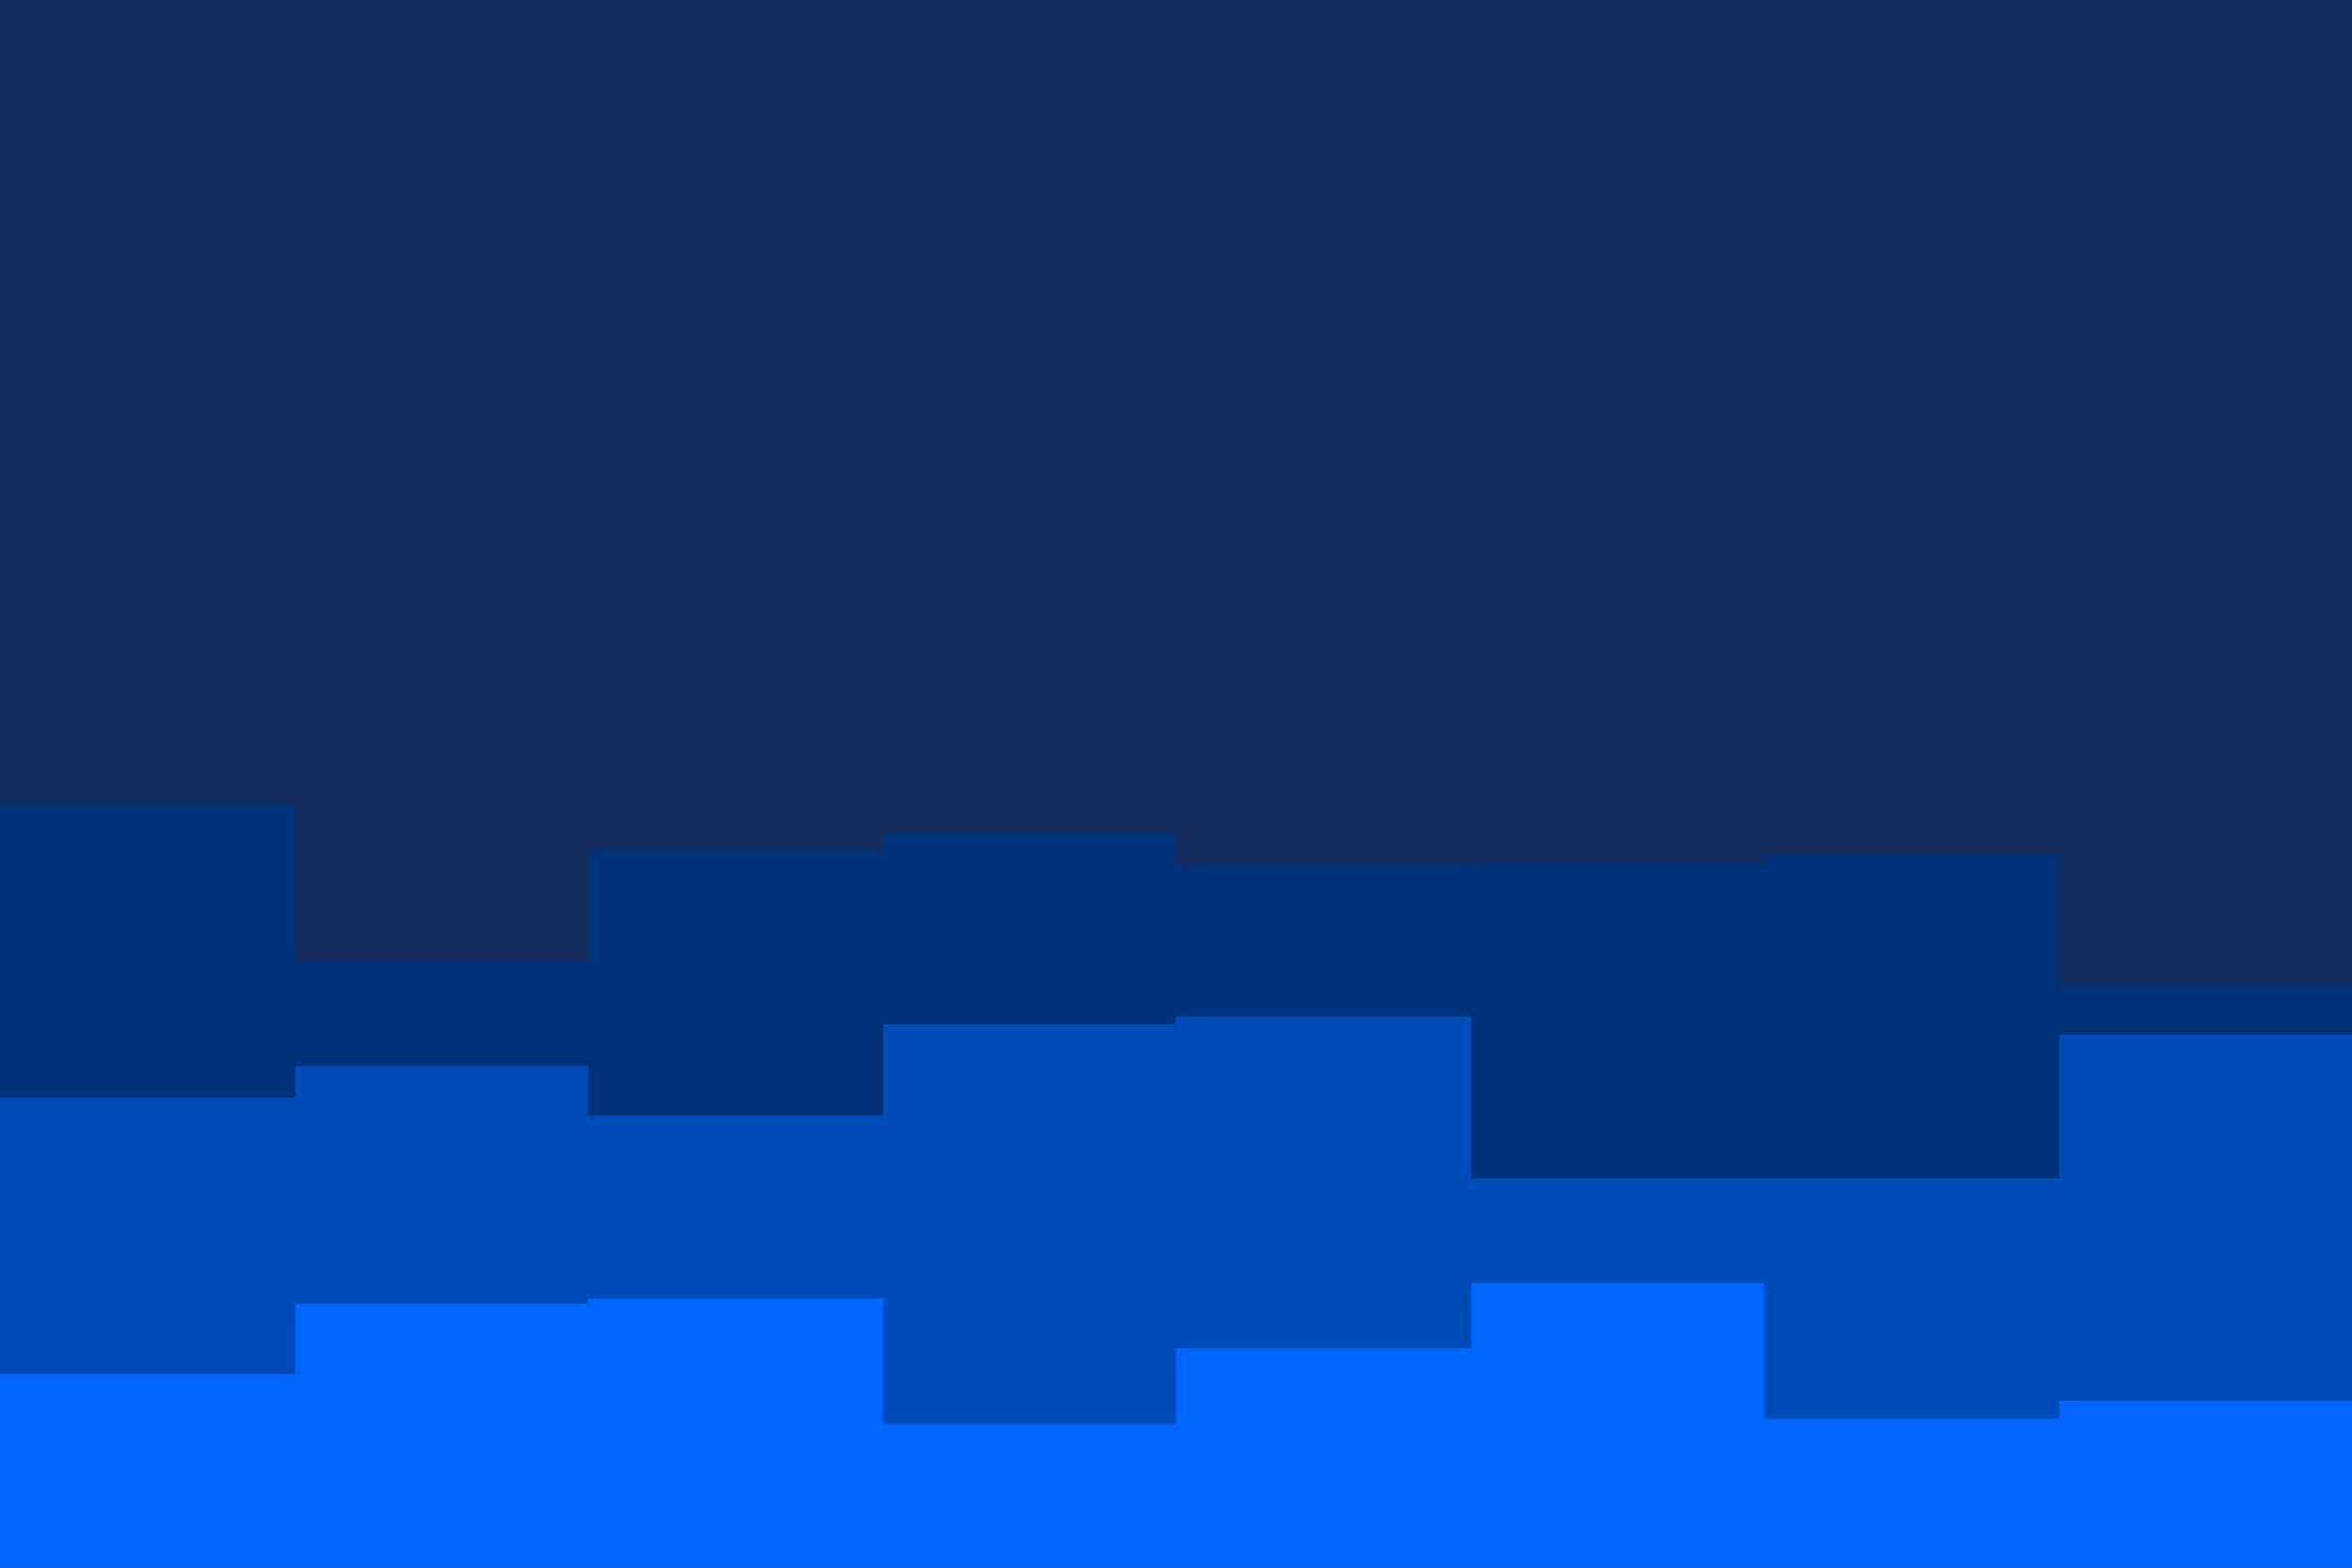 <svg id="visual" viewBox="0 0 900 600" width="900" height="600" xmlns="http://www.w3.org/2000/svg" xmlns:xlink="http://www.w3.org/1999/xlink" version="1.1"><rect x="0" y="0" width="900" height="600" fill="#182d5f"></rect><path d="M0 308L113 308L113 368L225 368L225 325L338 325L338 319L450 319L450 331L563 331L563 330L675 330L675 327L788 327L788 377L900 377L900 341L900 601L900 601L788 601L788 601L675 601L675 601L563 601L563 601L450 601L450 601L338 601L338 601L225 601L225 601L113 601L113 601L0 601Z" fill="#013179"></path><path d="M0 420L113 420L113 408L225 408L225 427L338 427L338 392L450 392L450 389L563 389L563 451L675 451L675 451L788 451L788 396L900 396L900 395L900 601L900 601L788 601L788 601L675 601L675 601L563 601L563 601L450 601L450 601L338 601L338 601L225 601L225 601L113 601L113 601L0 601Z" fill="#004bba"></path><path d="M0 526L113 526L113 499L225 499L225 497L338 497L338 545L450 545L450 516L563 516L563 491L675 491L675 543L788 543L788 536L900 536L900 541L900 601L900 601L788 601L788 601L675 601L675 601L563 601L563 601L450 601L450 601L338 601L338 601L225 601L225 601L113 601L113 601L0 601Z" fill="#0066ff"></path></svg>